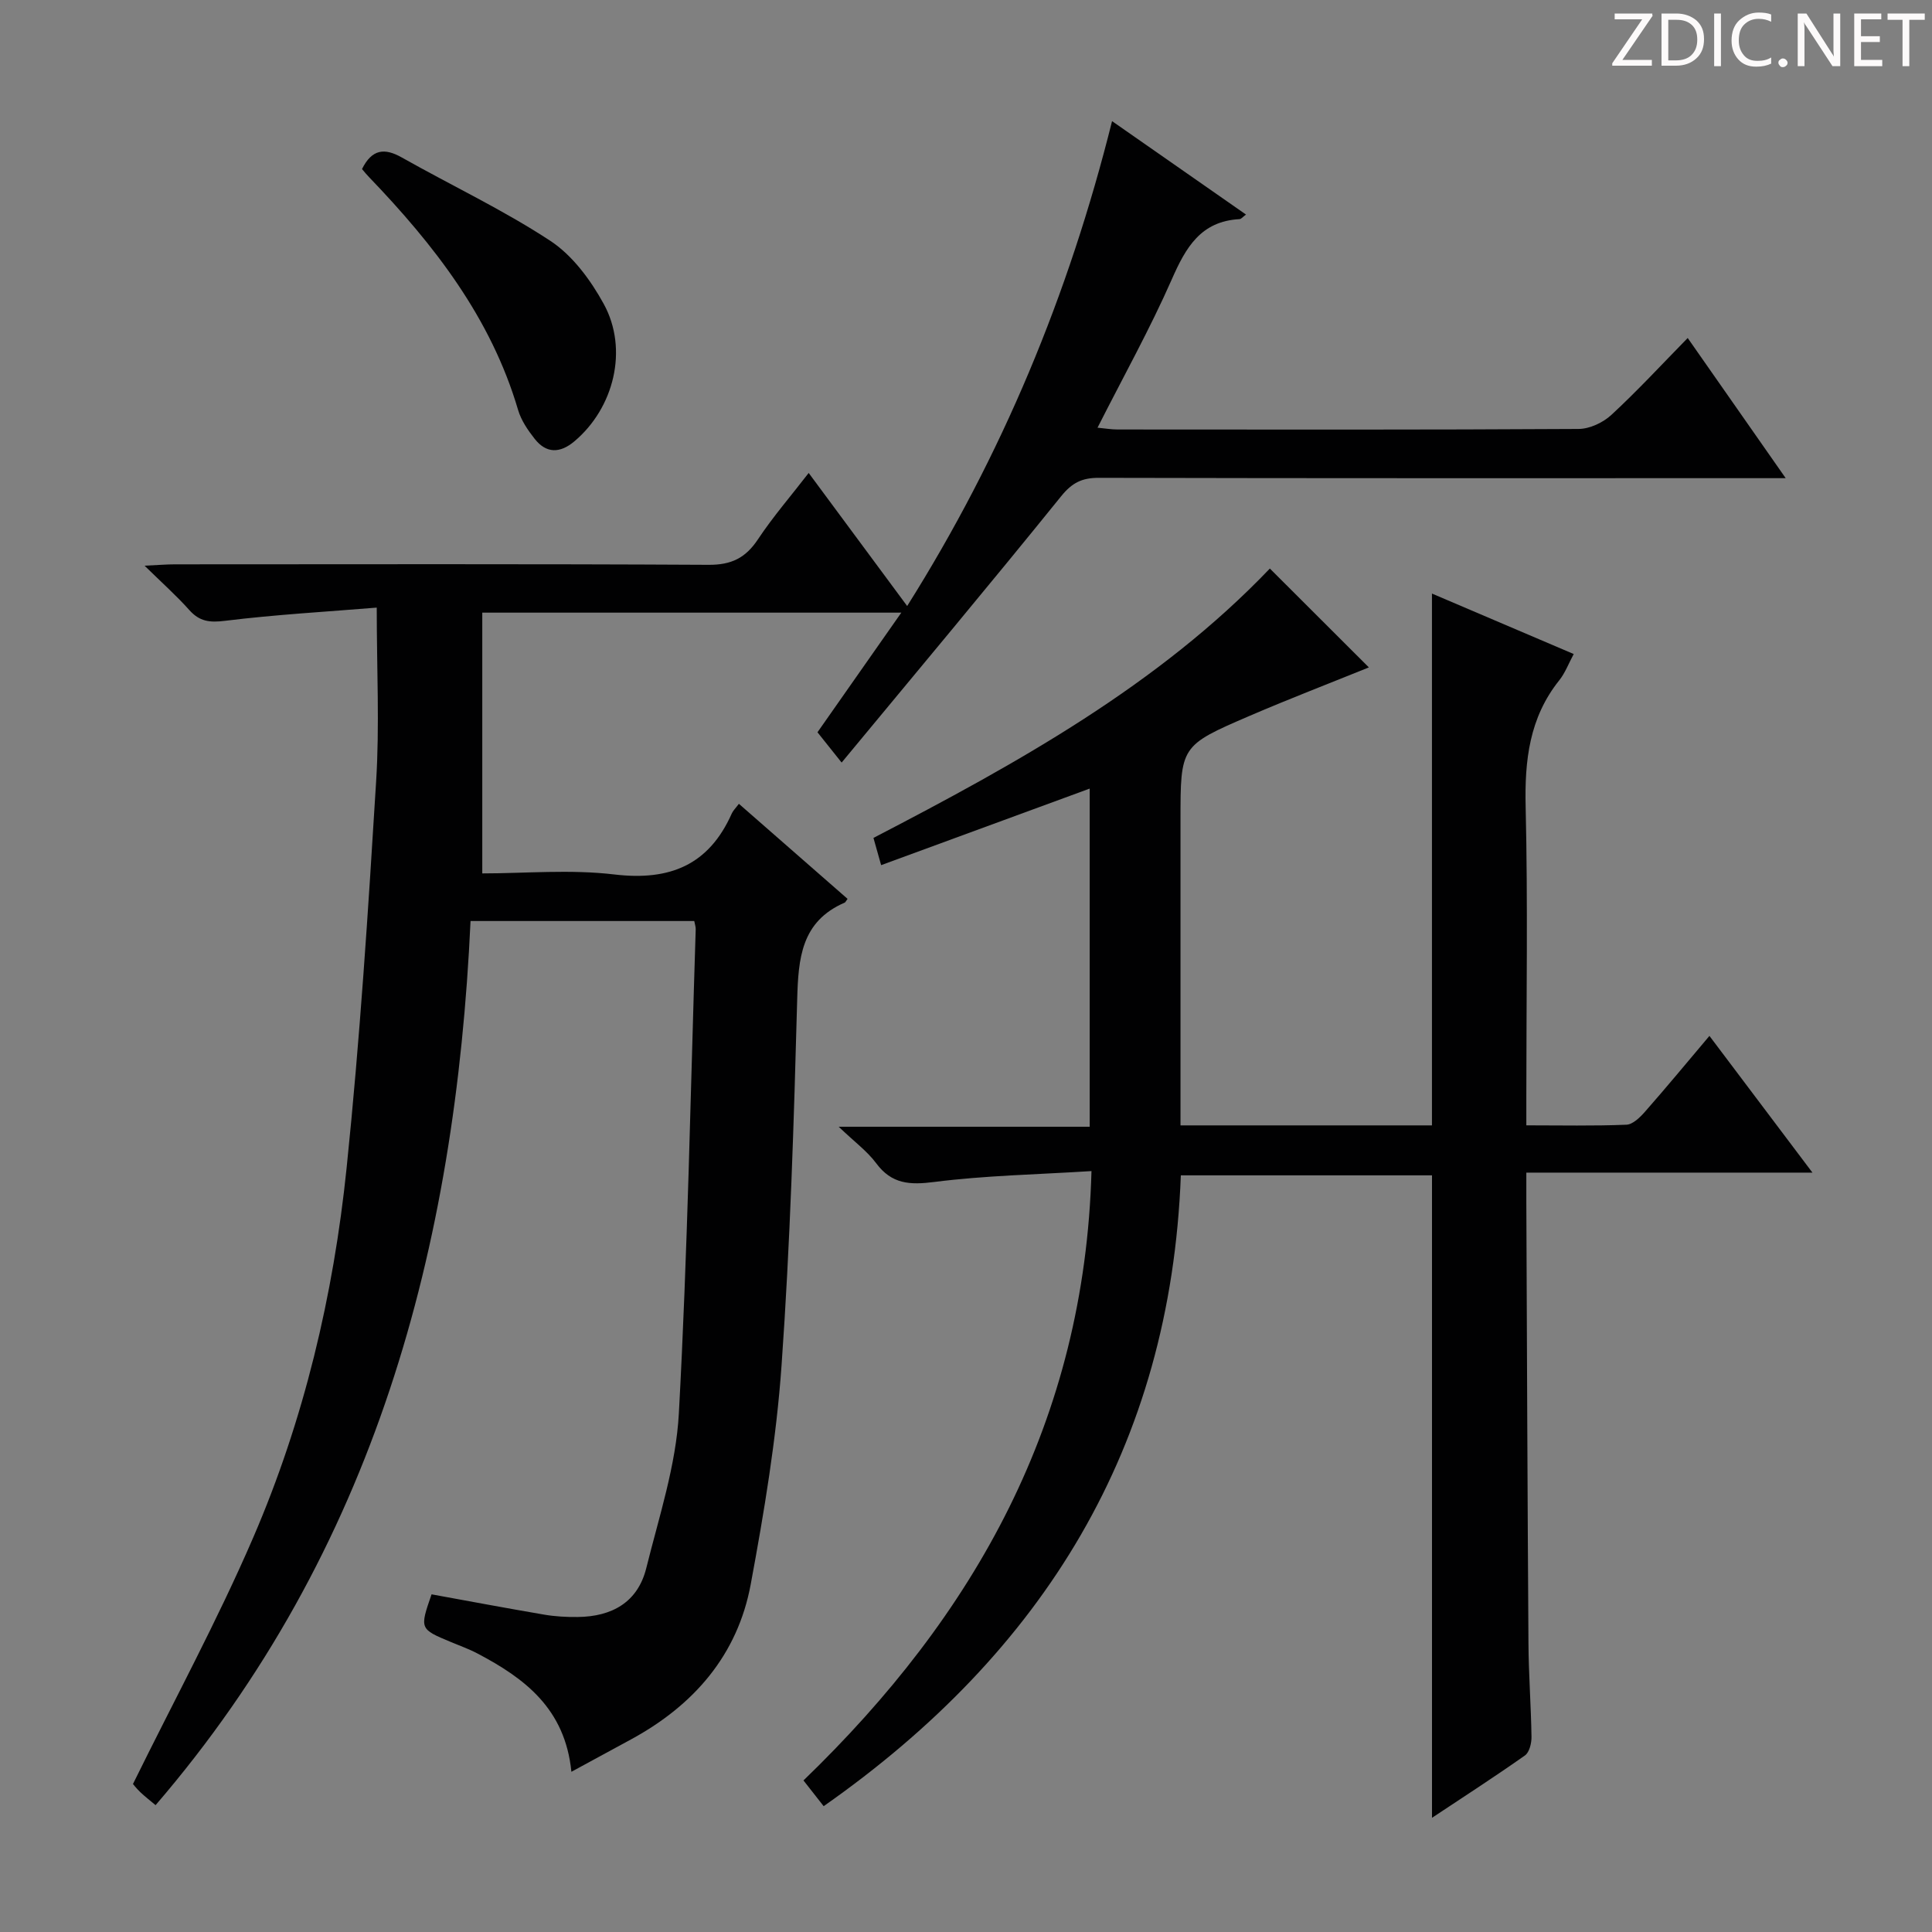 <svg enable-background="new 0 0 400 400" viewBox="0 0 400 400" xmlns="http://www.w3.org/2000/svg"><rect x="0" y="0" width="400" height="400" fill="#808080" stroke="none"/><g fill="#fcfafa"><path d="m342.2 3.2-6.3 9.2h6.1v1.2h-8.2v-.5l6.2-9.1h-5.7v-1.2h7.8v.4z"/><path d="m344 13.7v-10.9h3.1c1.6 0 3 .5 4.1 1.4 1.1 1 1.6 2.2 1.6 3.9s-.5 3-1.6 4-2.5 1.5-4.2 1.5h-3zm1.4-9.6v8.4h1.6c1.4 0 2.5-.4 3.2-1.1.8-.8 1.2-1.8 1.2-3.2s-.4-2.4-1.2-3.1-1.8-1-3.1-1z"/><path d="m356.3 2.8v10.9h-1.4v-10.9z"/><path d="m366.6 13.2c-.8.4-1.8.6-3 .6-1.6 0-2.8-.5-3.7-1.5s-1.4-2.3-1.4-3.9c0-1.7.5-3.2 1.6-4.2s2.4-1.6 4-1.6c1 0 1.9.1 2.6.4v1.5c-.8-.4-1.6-.6-2.6-.6-1.2 0-2.2.4-3 1.2s-1.1 1.9-1.1 3.3c0 1.3.4 2.3 1.1 3.1s1.6 1.1 2.8 1.1c1.1 0 2-.2 2.8-.7v1.3z"/><path d="m368.2 13c0-.3.1-.5.3-.6.2-.2.4-.3.6-.3.3 0 .5.1.7.3s.3.4.3.6-.1.5-.3.6c-.2.2-.4.3-.7.3s-.5-.1-.6-.3c-.2-.2-.3-.4-.3-.6z"/><path d="m381.1 13.7h-1.7l-5.5-8.4c-.2-.2-.3-.5-.4-.7 0 .2.1.8.1 1.5v7.6h-1.4v-10.9h1.8l5.3 8.3c.3.4.4.6.4.8 0-.3-.1-.8-.1-1.6v-7.5h1.4v10.9z"/><path d="m389.7 13.7h-5.8v-10.9h5.6v1.2h-4.2v3.5h3.9v1.2h-3.9v3.7h4.4z"/><path d="m398.4 4.1h-3.1v9.6h-1.4v-9.6h-3.1v-1.3h7.7v1.3z"/></g><path d="m118.3 366.83c-1.3-13.11-9.71-19.37-19.44-24.49-1.76-.93-3.65-1.6-5.49-2.37-6.5-2.71-6.5-2.71-4.02-9.88 7.74 1.41 15.51 2.87 23.3 4.2 2.28.39 4.64.52 6.96.49 7.06-.07 12.44-3.03 14.2-10.14 2.63-10.6 6.16-21.25 6.74-32.02 1.82-33.38 2.42-66.83 3.49-100.25.01-.47-.16-.94-.3-1.68-15.29 0-30.55 0-46.32 0-3.11 67.59-19.81 130.24-65.21 183.05-1.23-1.04-2.25-1.82-3.16-2.69-.83-.8-1.54-1.71-1.52-1.69 8.53-17.35 17.49-33.86 24.9-51.04 10.52-24.37 16.61-50.15 19.33-76.49 2.75-26.6 4.47-53.31 6.11-80 .73-11.56.13-23.19.13-36.03-10.35.85-20.92 1.44-31.39 2.73-3.2.4-5.29.16-7.43-2.24-2.63-2.95-5.6-5.59-9.25-9.17 2.85-.13 4.57-.28 6.3-.28 36.82-.01 73.65-.1 110.47.1 4.72.03 7.66-1.42 10.22-5.27 3.12-4.7 6.84-8.99 10.51-13.75 6.74 9.1 13.33 18.01 20.39 27.55 19.66-31.25 33.44-64.42 42.42-100.39 9.42 6.57 18.47 12.89 27.73 19.34-.64.47-.98.93-1.35.95-8.01.44-11.11 5.85-14.01 12.46-4.53 10.29-10.03 20.15-15.38 30.72 1.67.16 2.89.37 4.11.37 31.83.02 63.65.08 95.48-.11 2.31-.01 5.09-1.32 6.82-2.93 5.37-4.96 10.34-10.35 15.78-15.9 6.79 9.7 13.22 18.9 20.29 29.02-2.74 0-4.49 0-6.23 0-45.32 0-90.65.04-135.97-.07-3.47-.01-5.53.99-7.81 3.81-14.83 18.36-29.99 36.46-45.45 55.14-2.26-2.84-3.58-4.5-5-6.27 5.68-8.11 11.28-16.1 17.36-24.77-29.22 0-57.56 0-86.76 0v53.99c8.83 0 18.21-.87 27.36.22 11.47 1.36 19.55-1.95 24.3-12.63.25-.57.74-1.03 1.47-2 7.63 6.67 15.08 13.19 22.5 19.68-.38.51-.45.71-.58.77-9.03 3.9-9.62 11.54-9.85 20.08-.68 25.27-1.45 50.56-3.24 75.77-1.07 15.18-3.6 30.31-6.38 45.29-2.71 14.62-11.75 25.02-24.72 32.08-3.92 2.12-7.83 4.25-12.41 6.74z" fill="#010102"/><path d="m225.98 242.46c-11.37.72-22.02.91-32.51 2.25-5.1.65-8.84.47-12.07-3.88-1.86-2.5-4.49-4.42-7.76-7.55h51.97c0-23.69 0-46.73 0-70.01-14.42 5.29-28.67 10.52-43.18 15.85-.65-2.32-1.1-3.89-1.59-5.64 29.85-15.49 59.06-31.69 82.07-55.77 6.86 6.85 13.73 13.71 20.5 20.47-7.9 3.2-16.38 6.46-24.71 10.04-14.33 6.17-14.29 6.25-14.29 21.63v56.99 6.16h26.13 25.93c0-36.8 0-73.19 0-110.11 9.7 4.14 19.41 8.28 29.35 12.52-1.07 1.99-1.78 3.93-3 5.45-6.19 7.74-7.18 16.59-6.95 26.2.47 19.99.14 39.99.14 59.99v5.94c7.18 0 13.96.15 20.72-.13 1.32-.05 2.82-1.52 3.84-2.68 4.39-4.99 8.63-10.12 13.35-15.71 7.05 9.36 13.92 18.48 21.33 28.31-19.93 0-39.25 0-59.24 0 0 2.38-.01 4.14 0 5.91.13 30.49.24 60.98.44 91.48.04 6.48.53 12.95.63 19.43.02 1.31-.44 3.2-1.36 3.85-6.2 4.37-12.58 8.49-19.24 12.91 0-44.7 0-88.72 0-133.02-17.13 0-34.35 0-52 0-2.12 56.26-28.43 98.7-73.95 130.61-1.31-1.67-2.58-3.29-4.18-5.33 35.47-34.22 58.22-74.43 59.63-126.16z" fill="#010102"/><path d="m74.95 35c2.06-4.15 4.67-4.41 8.23-2.4 10.24 5.78 20.94 10.82 30.74 17.25 4.61 3.03 8.37 8.13 11.08 13.08 5.17 9.43 2.1 21.58-6.1 28.46-2.96 2.48-5.79 2.53-8.2-.53-1.42-1.8-2.81-3.84-3.44-6-5.62-19.08-17.39-34.17-30.86-48.2-.46-.46-.87-.98-1.45-1.66z" fill="#010102"/></svg>